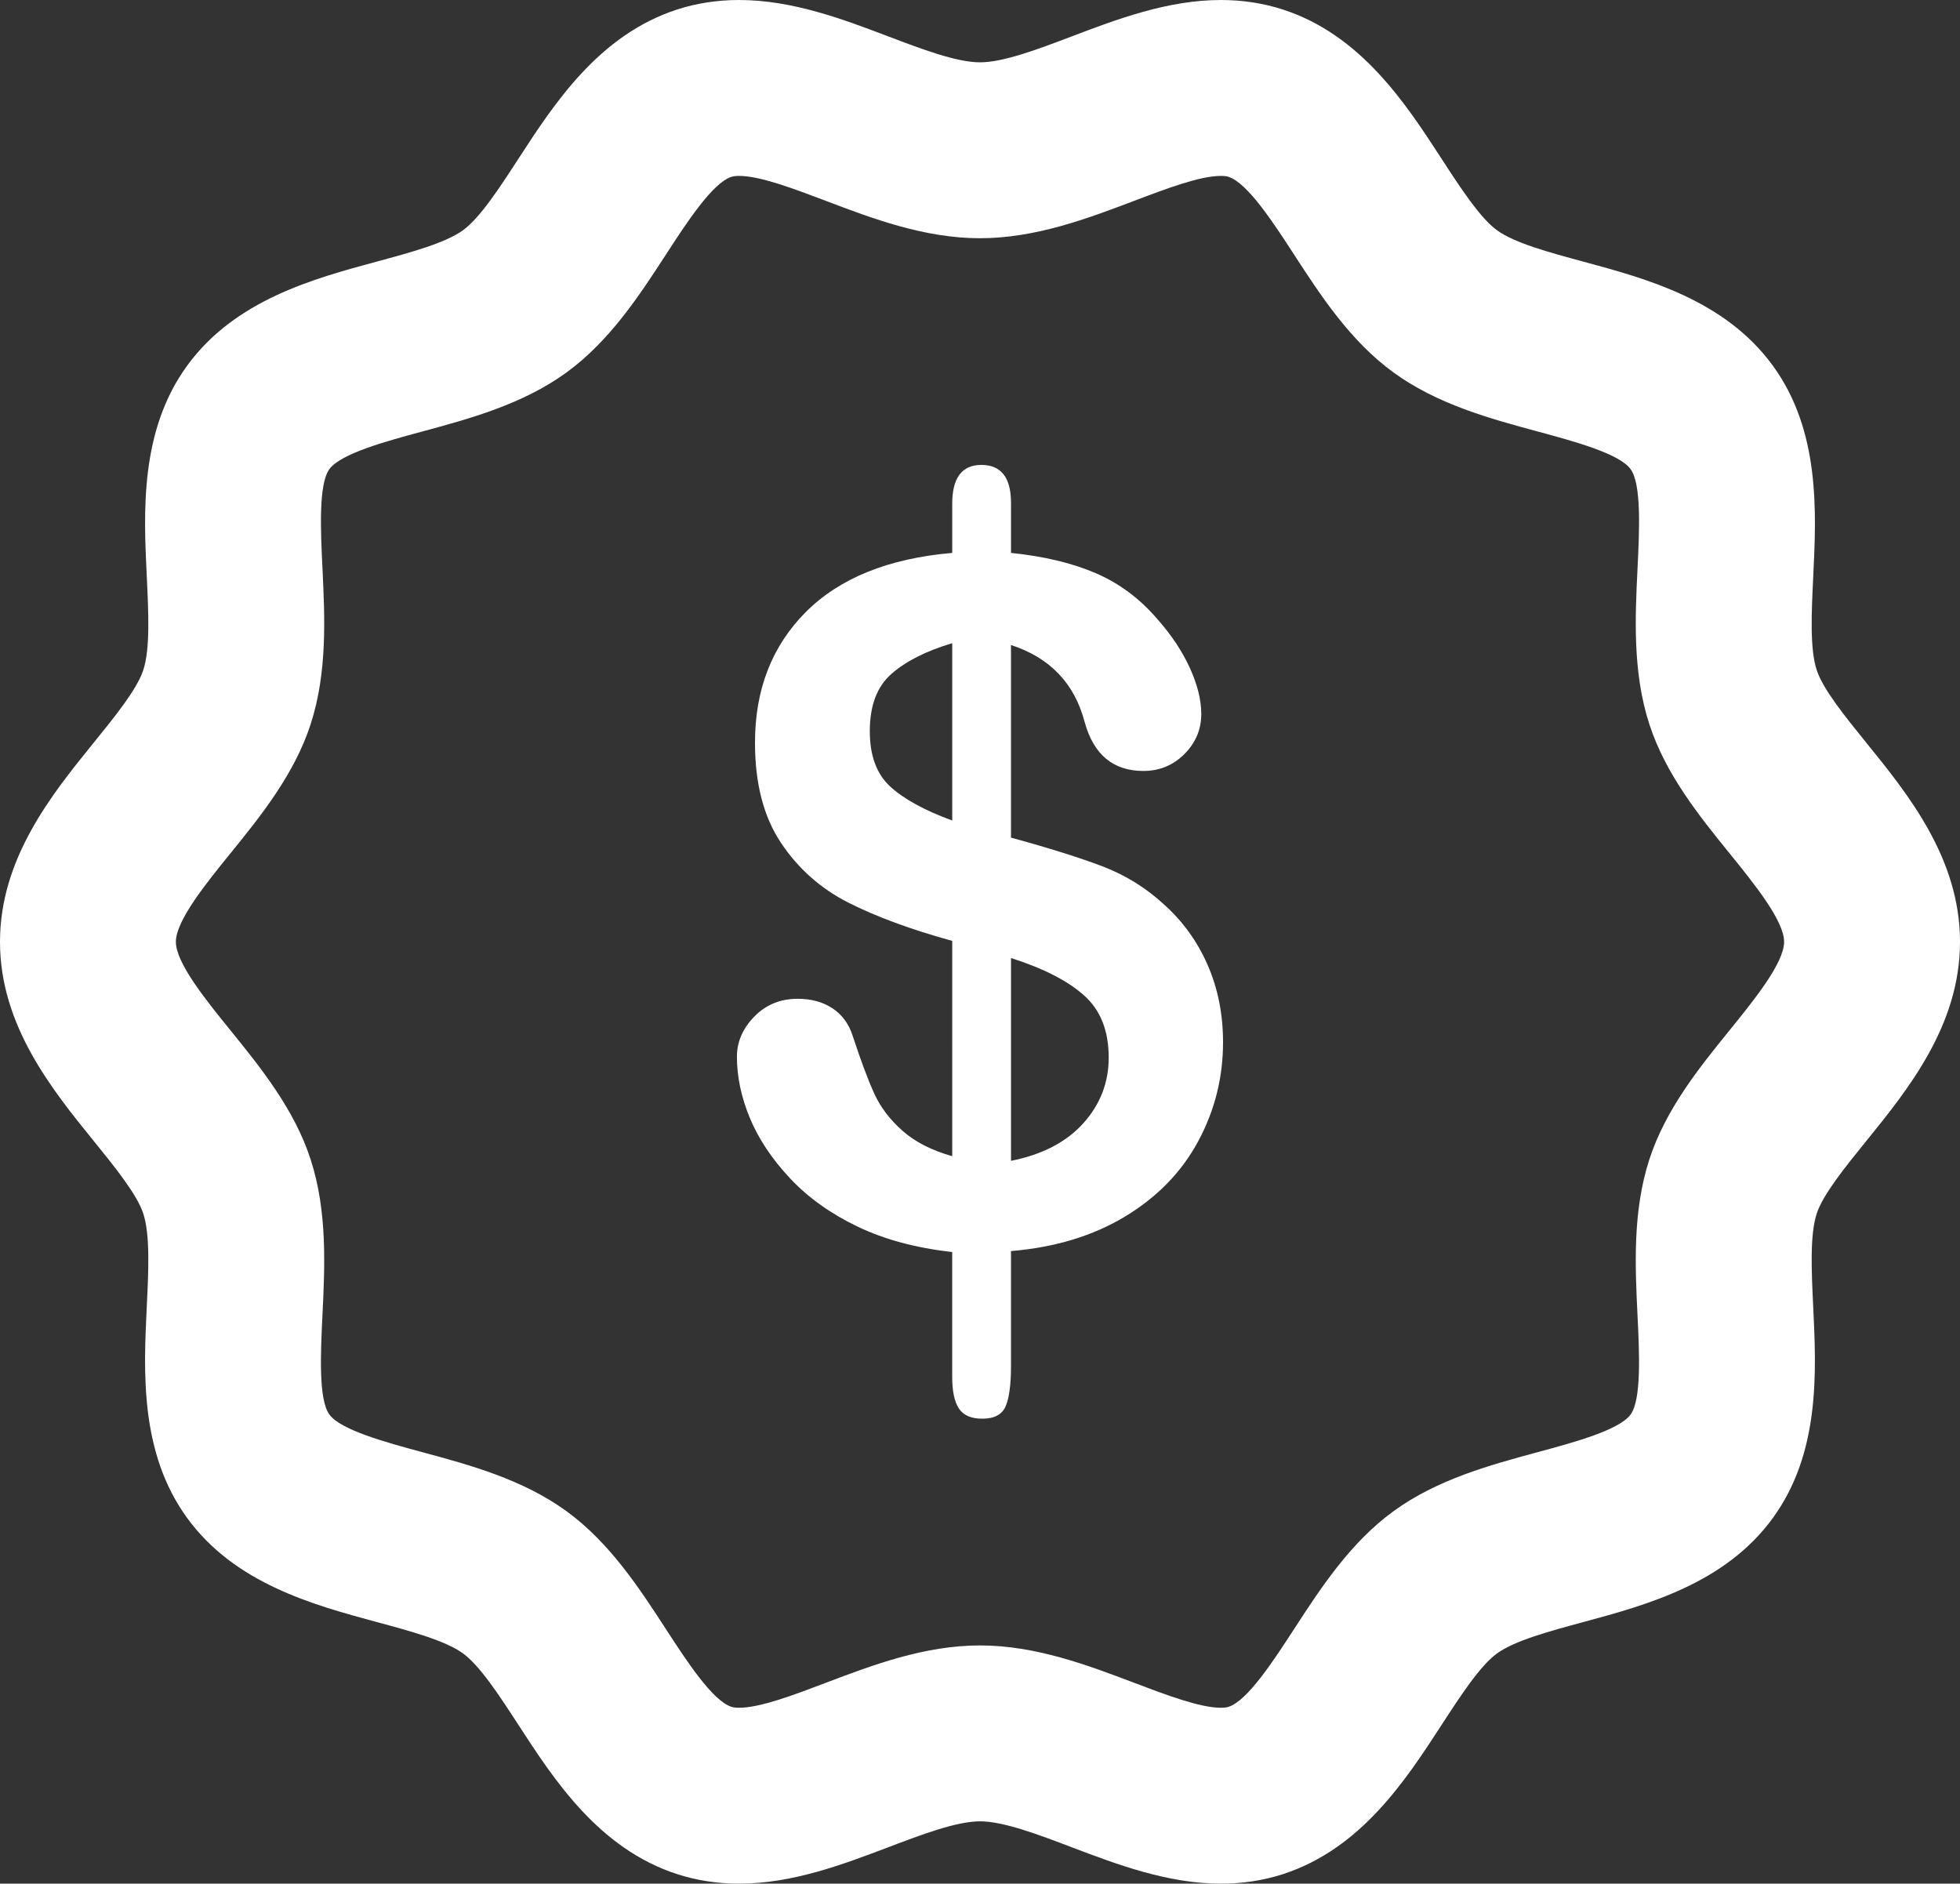 <?xml version="1.0" encoding="utf-8"?>
<!-- Generator: Adobe Illustrator 16.0.0, SVG Export Plug-In . SVG Version: 6.00 Build 0)  -->
<!DOCTYPE svg PUBLIC "-//W3C//DTD SVG 1.1//EN" "http://www.w3.org/Graphics/SVG/1.1/DTD/svg11.dtd">
<svg version="1.1" id="Layer_1" xmlns="http://www.w3.org/2000/svg" xmlns:xlink="http://www.w3.org/1999/xlink" x="0px" y="0px"
	 width="105.546px" height="101.432px" viewBox="0 0 105.546 101.432" enable-background="new 0 0 105.546 101.432"
	 xml:space="preserve">
<rect x="0" y="0" width="105.546" height="101.432" fill="#333333" stroke="none"/>
<g>
	<path fill="#FFFFFF" d="M65.746,101.432c-2.871,0-5.613-1.041-8.033-1.96c-1.808-0.687-3.677-1.396-4.94-1.396
		s-3.132,0.709-4.94,1.396c-2.419,0.919-5.162,1.96-8.033,1.96c-1.167,0-2.289-0.173-3.337-0.513
		c-4.216-1.369-6.621-5.072-8.553-8.047c-1.013-1.559-2.06-3.171-2.978-3.839c-0.947-0.689-2.826-1.197-4.643-1.688
		c-3.401-0.919-7.634-2.063-10.211-5.604c-2.556-3.513-2.344-7.872-2.174-11.375c0.092-1.898,0.188-3.86-0.186-5.01
		c-0.336-1.035-1.525-2.502-2.675-3.921C2.797,58.663,0,55.212,0,50.716s2.797-7.947,5.044-10.72c1.15-1.419,2.339-2.886,2.674-3.92
		c0.374-1.15,0.278-3.113,0.187-5.011c-0.17-3.503-0.382-7.862,2.174-11.375c2.577-3.54,6.811-4.685,10.212-5.604
		c1.817-0.491,3.695-0.999,4.642-1.688c0.918-0.668,1.965-2.28,2.978-3.839c1.932-2.976,4.337-6.678,8.552-8.047
		C37.51,0.173,38.633,0,39.8,0c2.871,0,5.613,1.041,8.033,1.96c1.808,0.687,3.677,1.396,4.94,1.396s3.132-0.709,4.94-1.396
		C60.133,1.041,62.875,0,65.746,0c1.167,0,2.29,0.173,3.337,0.513c4.216,1.369,6.621,5.072,8.553,8.047
		c1.013,1.559,2.06,3.171,2.978,3.839c0.947,0.689,2.826,1.197,4.643,1.688c3.401,0.919,7.634,2.063,10.211,5.604
		c2.556,3.513,2.344,7.872,2.174,11.375c-0.092,1.898-0.188,3.86,0.186,5.01c0.336,1.035,1.525,2.502,2.674,3.921
		c2.248,2.772,5.044,6.224,5.044,10.72s-2.797,7.947-5.044,10.72c-1.149,1.419-2.338,2.886-2.674,3.92
		c-0.374,1.15-0.278,3.113-0.187,5.011c0.17,3.503,0.382,7.862-2.174,11.375c-2.577,3.541-6.81,4.685-10.211,5.604
		c-1.817,0.491-3.696,0.999-4.642,1.688c-0.918,0.668-1.965,2.28-2.978,3.839c-1.932,2.975-4.337,6.678-8.552,8.047
		C68.036,101.259,66.913,101.432,65.746,101.432z M52.773,88.604c3,0,5.817,1.069,8.302,2.013c1.74,0.66,3.538,1.343,4.671,1.343
		c0.172,0,0.31-0.017,0.412-0.05c1.024-0.332,2.416-2.475,3.534-4.196c1.413-2.175,3.014-4.64,5.348-6.338
		c2.36-1.718,5.221-2.491,7.744-3.174c1.966-0.531,4.412-1.192,5.024-2.033c0.591-0.813,0.47-3.324,0.372-5.343
		c-0.127-2.622-0.271-5.595,0.638-8.395c0.878-2.707,2.709-4.966,4.325-6.959c1.306-1.611,2.931-3.616,2.931-4.756
		s-1.625-3.145-2.931-4.756c-1.615-1.993-3.446-4.252-4.325-6.96c-0.909-2.799-0.765-5.771-0.637-8.394
		c0.098-2.018,0.22-4.528-0.372-5.342c-0.612-0.842-3.059-1.503-5.024-2.034c-2.524-0.682-5.384-1.455-7.746-3.174
		c-2.333-1.698-3.934-4.163-5.347-6.338c-1.118-1.722-2.51-3.864-3.535-4.196c-0.102-0.033-0.24-0.05-0.412-0.05
		c-1.133,0-2.932,0.683-4.671,1.343c-2.485,0.943-5.301,2.013-8.302,2.013s-5.817-1.069-8.302-2.013
		c-1.74-0.66-3.538-1.343-4.671-1.343c-0.172,0-0.31,0.017-0.412,0.05c-1.024,0.332-2.416,2.475-3.533,4.196
		c-1.413,2.175-3.014,4.64-5.349,6.339c-2.36,1.717-5.22,2.49-7.743,3.172c-1.966,0.532-4.413,1.193-5.025,2.035
		c-0.592,0.813-0.47,3.324-0.372,5.342c0.127,2.622,0.271,5.595-0.638,8.395c-0.878,2.707-2.709,4.966-4.325,6.959
		c-1.306,1.611-2.931,3.616-2.931,4.756s1.625,3.145,2.931,4.756c1.616,1.993,3.447,4.252,4.325,6.96
		c0.909,2.799,0.765,5.771,0.637,8.394c-0.098,2.018-0.22,4.528,0.372,5.342c0.612,0.842,3.059,1.503,5.024,2.034
		c2.524,0.682,5.384,1.455,7.746,3.174c2.333,1.698,3.934,4.163,5.347,6.338c1.118,1.722,2.51,3.864,3.535,4.196
		c0.102,0.033,0.24,0.05,0.412,0.05c1.133,0,2.932-0.683,4.671-1.343C46.956,89.673,49.772,88.604,52.773,88.604z"/>
</g>
<g>
	<path fill="#FFFFFF" d="M54.443,27.081v2.692c1.778,0.183,3.304,0.548,4.575,1.097s2.381,1.38,3.328,2.493
		c0.748,0.848,1.326,1.721,1.733,2.618s0.61,1.72,0.61,2.468c0,0.832-0.303,1.551-0.91,2.157c-0.606,0.606-1.342,0.909-2.206,0.909
		c-1.629,0-2.685-0.88-3.166-2.643c-0.549-2.077-1.87-3.457-3.965-4.139v10.372c2.062,0.565,3.703,1.08,4.925,1.546
		c1.222,0.465,2.314,1.139,3.278,2.02c1.03,0.914,1.824,2.007,2.381,3.278s0.835,2.664,0.835,4.176c0,1.895-0.444,3.669-1.334,5.323
		c-0.889,1.654-2.198,3.004-3.927,4.051c-1.729,1.048-3.781,1.671-6.158,1.87v6.208c0,0.98-0.096,1.695-0.286,2.145
		c-0.191,0.448-0.611,0.673-1.259,0.673c-0.599,0-1.019-0.183-1.26-0.549c-0.241-0.365-0.361-0.931-0.361-1.695V67.42
		c-1.944-0.216-3.645-0.673-5.099-1.371s-2.668-1.566-3.64-2.605c-0.973-1.038-1.691-2.119-2.157-3.241
		c-0.465-1.122-0.697-2.223-0.697-3.303c0-0.798,0.312-1.517,0.935-2.157c0.623-0.64,1.4-0.96,2.331-0.96
		c0.748,0,1.38,0.175,1.895,0.523c0.516,0.35,0.873,0.84,1.072,1.472c0.449,1.362,0.839,2.405,1.172,3.129
		c0.332,0.723,0.835,1.384,1.509,1.981c0.673,0.599,1.566,1.056,2.68,1.372V50.666c-2.228-0.614-4.089-1.301-5.585-2.057
		c-1.495-0.757-2.709-1.833-3.64-3.229c-0.931-1.396-1.396-3.191-1.396-5.386c0-2.858,0.91-5.202,2.73-7.03s4.45-2.893,7.891-3.191
		v-2.643c0-1.396,0.523-2.095,1.571-2.095C53.912,25.036,54.443,25.718,54.443,27.081z M51.277,44.184v-9.549
		c-1.396,0.416-2.485,0.964-3.266,1.646c-0.782,0.682-1.172,1.712-1.172,3.092c0,1.313,0.365,2.306,1.097,2.979
		C48.667,43.024,49.781,43.636,51.277,44.184z M54.443,51.589v10.92c1.679-0.332,2.976-1.006,3.89-2.02s1.371-2.194,1.371-3.54
		c0-1.446-0.444-2.564-1.334-3.354C57.481,52.807,56.171,52.137,54.443,51.589z"/>
</g>
</svg>
